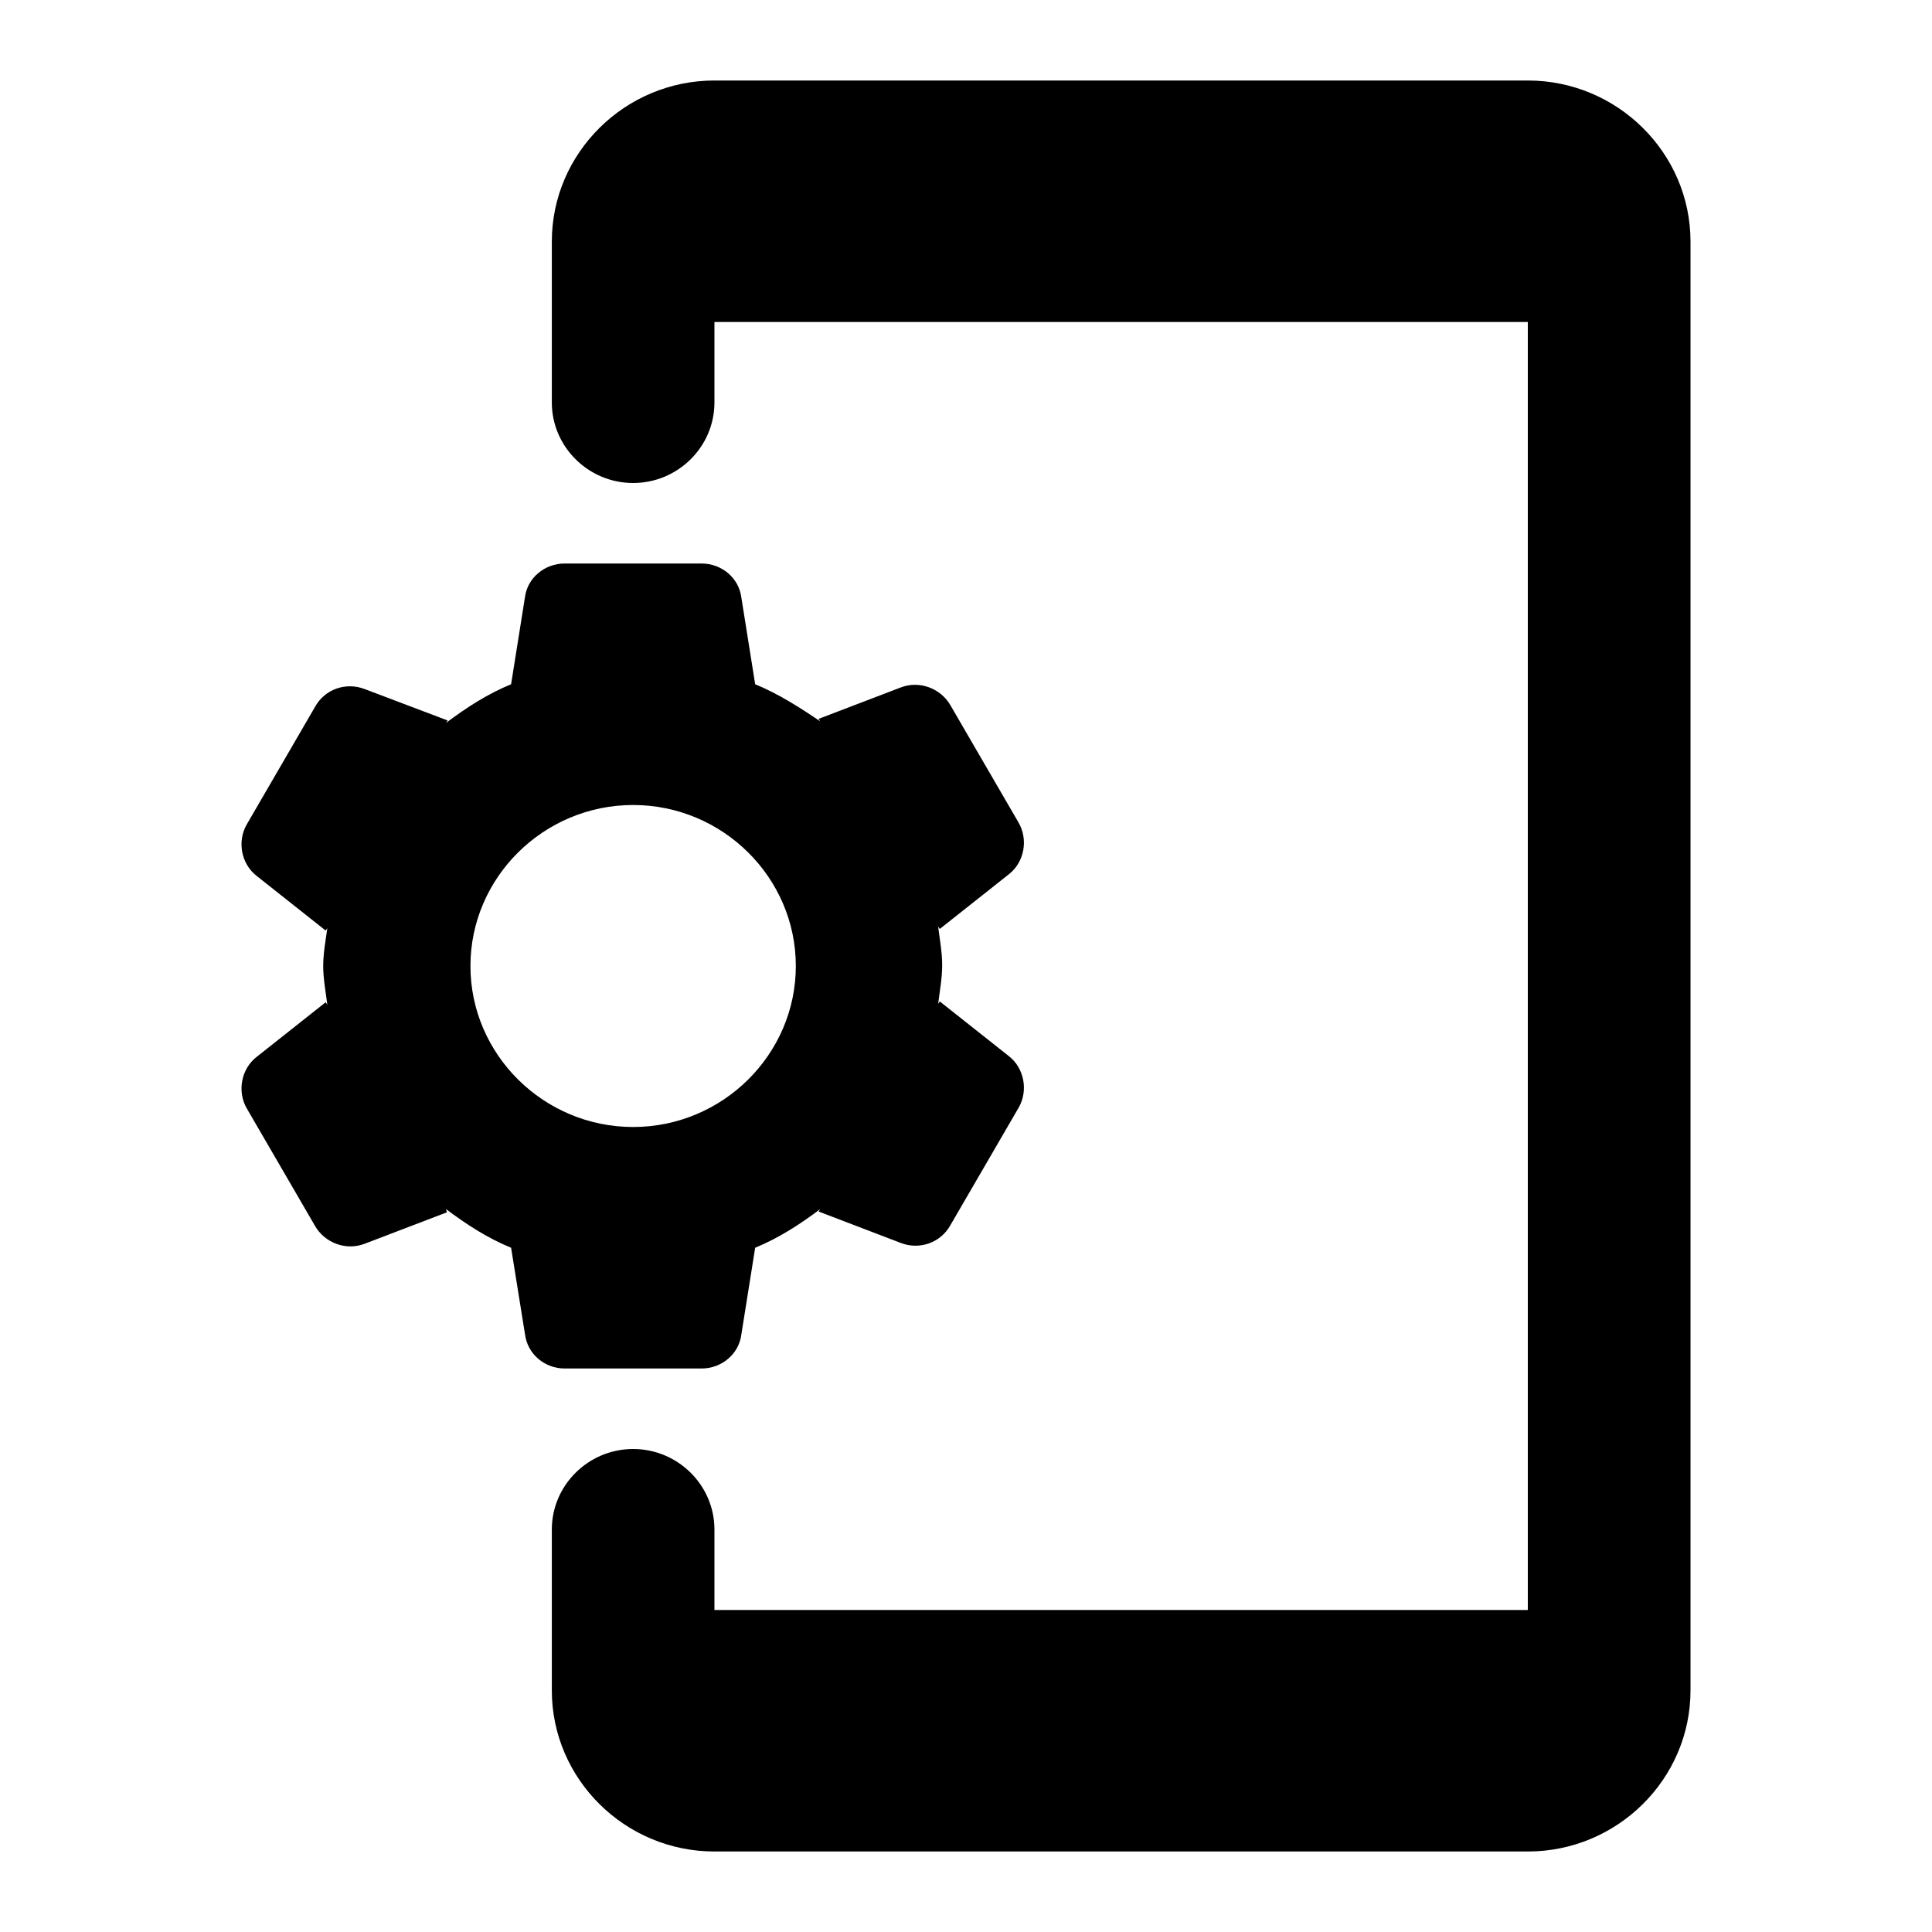 <svg class="fill-current stroke-current w-full h-full" style="color: inherit" stroke-width="0.2" width="24" height="24" viewBox="0 0 24 24" stroke="none" xmlns="http://www.w3.org/2000/svg">
<path d="M6.855 3V5C6.855 5.55 7.309 6 7.865 6C8.421 6 8.875 5.55 8.875 5V4H18.979V20H8.875V19C8.875 18.45 8.421 18 7.865 18C7.309 18 6.855 18.45 6.855 19V21C6.855 22.1 7.764 23 8.875 23H18.979C20.091 23 21 22.1 21 21V3C21 1.9 20.091 1 18.979 1H8.875C7.764 1 6.855 1.9 6.855 3ZM9.381 15.5C9.674 15.38 9.936 15.21 10.189 15.02L10.169 15.05L11.189 15.44C11.421 15.53 11.684 15.44 11.806 15.22L12.654 13.76C12.775 13.55 12.725 13.27 12.533 13.12L11.674 12.44L11.654 12.47C11.674 12.31 11.704 12.15 11.704 11.99C11.704 11.83 11.674 11.67 11.654 11.51L11.674 11.54L12.533 10.86C12.725 10.71 12.775 10.43 12.654 10.22L11.806 8.76C11.684 8.55 11.421 8.45 11.189 8.54L10.169 8.93L10.189 8.96C9.936 8.79 9.674 8.62 9.381 8.5L9.209 7.42C9.178 7.18 8.966 7 8.714 7H7.016C6.764 7 6.551 7.18 6.521 7.42L6.349 8.5C6.056 8.62 5.794 8.79 5.541 8.98L5.561 8.95L4.531 8.56C4.298 8.47 4.036 8.56 3.914 8.78L3.066 10.24C2.944 10.45 2.995 10.73 3.187 10.88L4.046 11.56L4.066 11.53C4.046 11.68 4.015 11.84 4.015 12C4.015 12.16 4.046 12.32 4.066 12.48L4.046 12.45L3.187 13.13C2.995 13.28 2.944 13.56 3.066 13.77L3.914 15.23C4.036 15.44 4.298 15.54 4.531 15.45L5.551 15.06L5.541 15.02C5.794 15.21 6.056 15.38 6.349 15.5L6.521 16.57C6.551 16.82 6.764 17 7.016 17H8.714C8.966 17 9.178 16.82 9.209 16.58L9.381 15.5ZM5.844 12C5.844 10.9 6.754 10 7.865 10C8.976 10 9.886 10.9 9.886 12C9.886 13.1 8.976 14 7.865 14C6.754 14 5.844 13.1 5.844 12Z" />
</svg>
